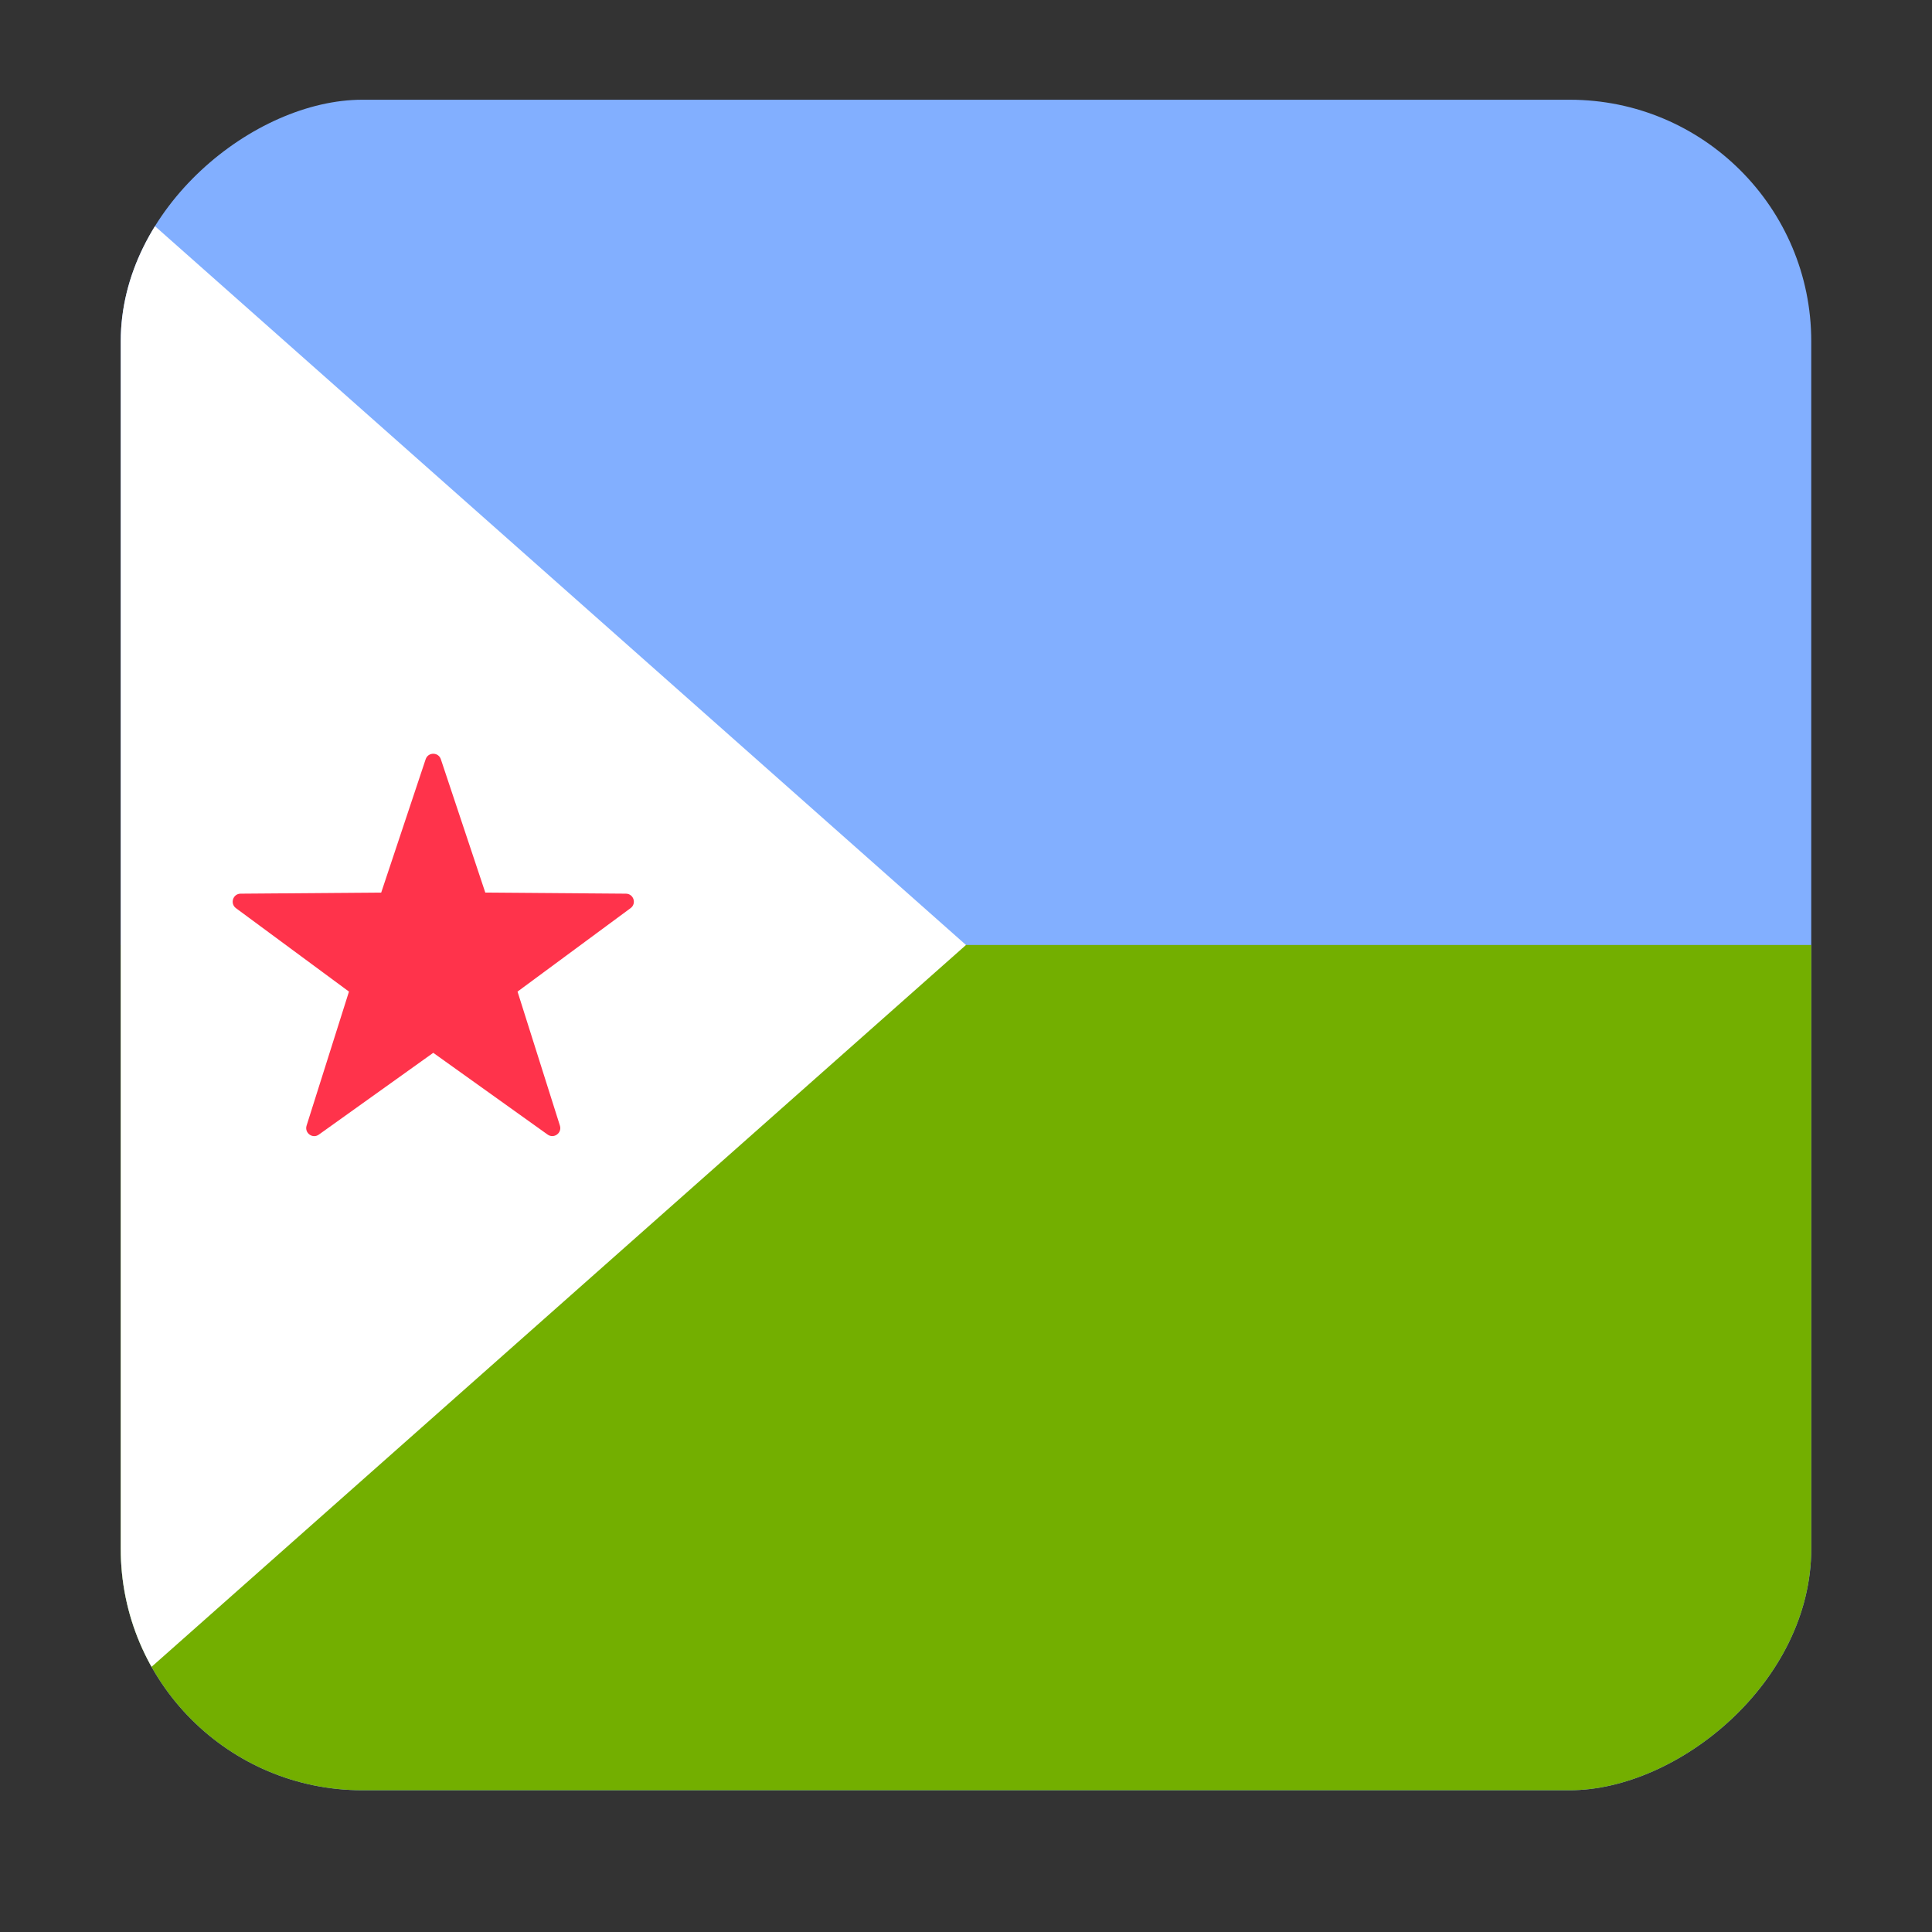 <svg width="16" height="16" viewBox="0 0 16 16" fill="none" xmlns="http://www.w3.org/2000/svg">
<rect x="0" y="0" width="16" height="16" fill="#333333" stroke="none"/>
<g clip-path="url(#clip0_5367_192334)">
<rect x="15" y="0.826" width="14" height="14" rx="2" transform="rotate(90 15 0.826)" fill="#82AFFF"/>
<path d="M14.759 14.826L1.241 14.826C1.108 14.826 1 14.579 1 14.274L1 7.826L15 7.826L15 14.274C15 14.579 14.892 14.826 14.759 14.826Z" fill="#73AF00"/>
<path d="M0.102 14.826L8 7.826L0.102 0.826C0.041 0.895 0 0.994 0 1.109V14.543C0 14.659 0.041 14.758 0.102 14.826Z" fill="white"/>
<path d="M3.525 6.288L3.157 7.392L1.993 7.401C1.929 7.401 1.903 7.483 1.954 7.521L2.89 8.212L2.539 9.322C2.52 9.383 2.589 9.434 2.641 9.396L3.588 8.719L4.535 9.396C4.587 9.433 4.656 9.383 4.637 9.322L4.286 8.212L5.222 7.521C5.274 7.483 5.247 7.401 5.183 7.401L4.019 7.392L3.651 6.288C3.631 6.227 3.545 6.227 3.525 6.288Z" fill="#FF334B"/>
</g>
<defs>
<clipPath id="clip0_5367_192334">
<rect x="15" y="0.826" width="14" height="14" rx="2" transform="rotate(90 15 0.826)" fill="white"/>
</clipPath>
</defs>
</svg>
